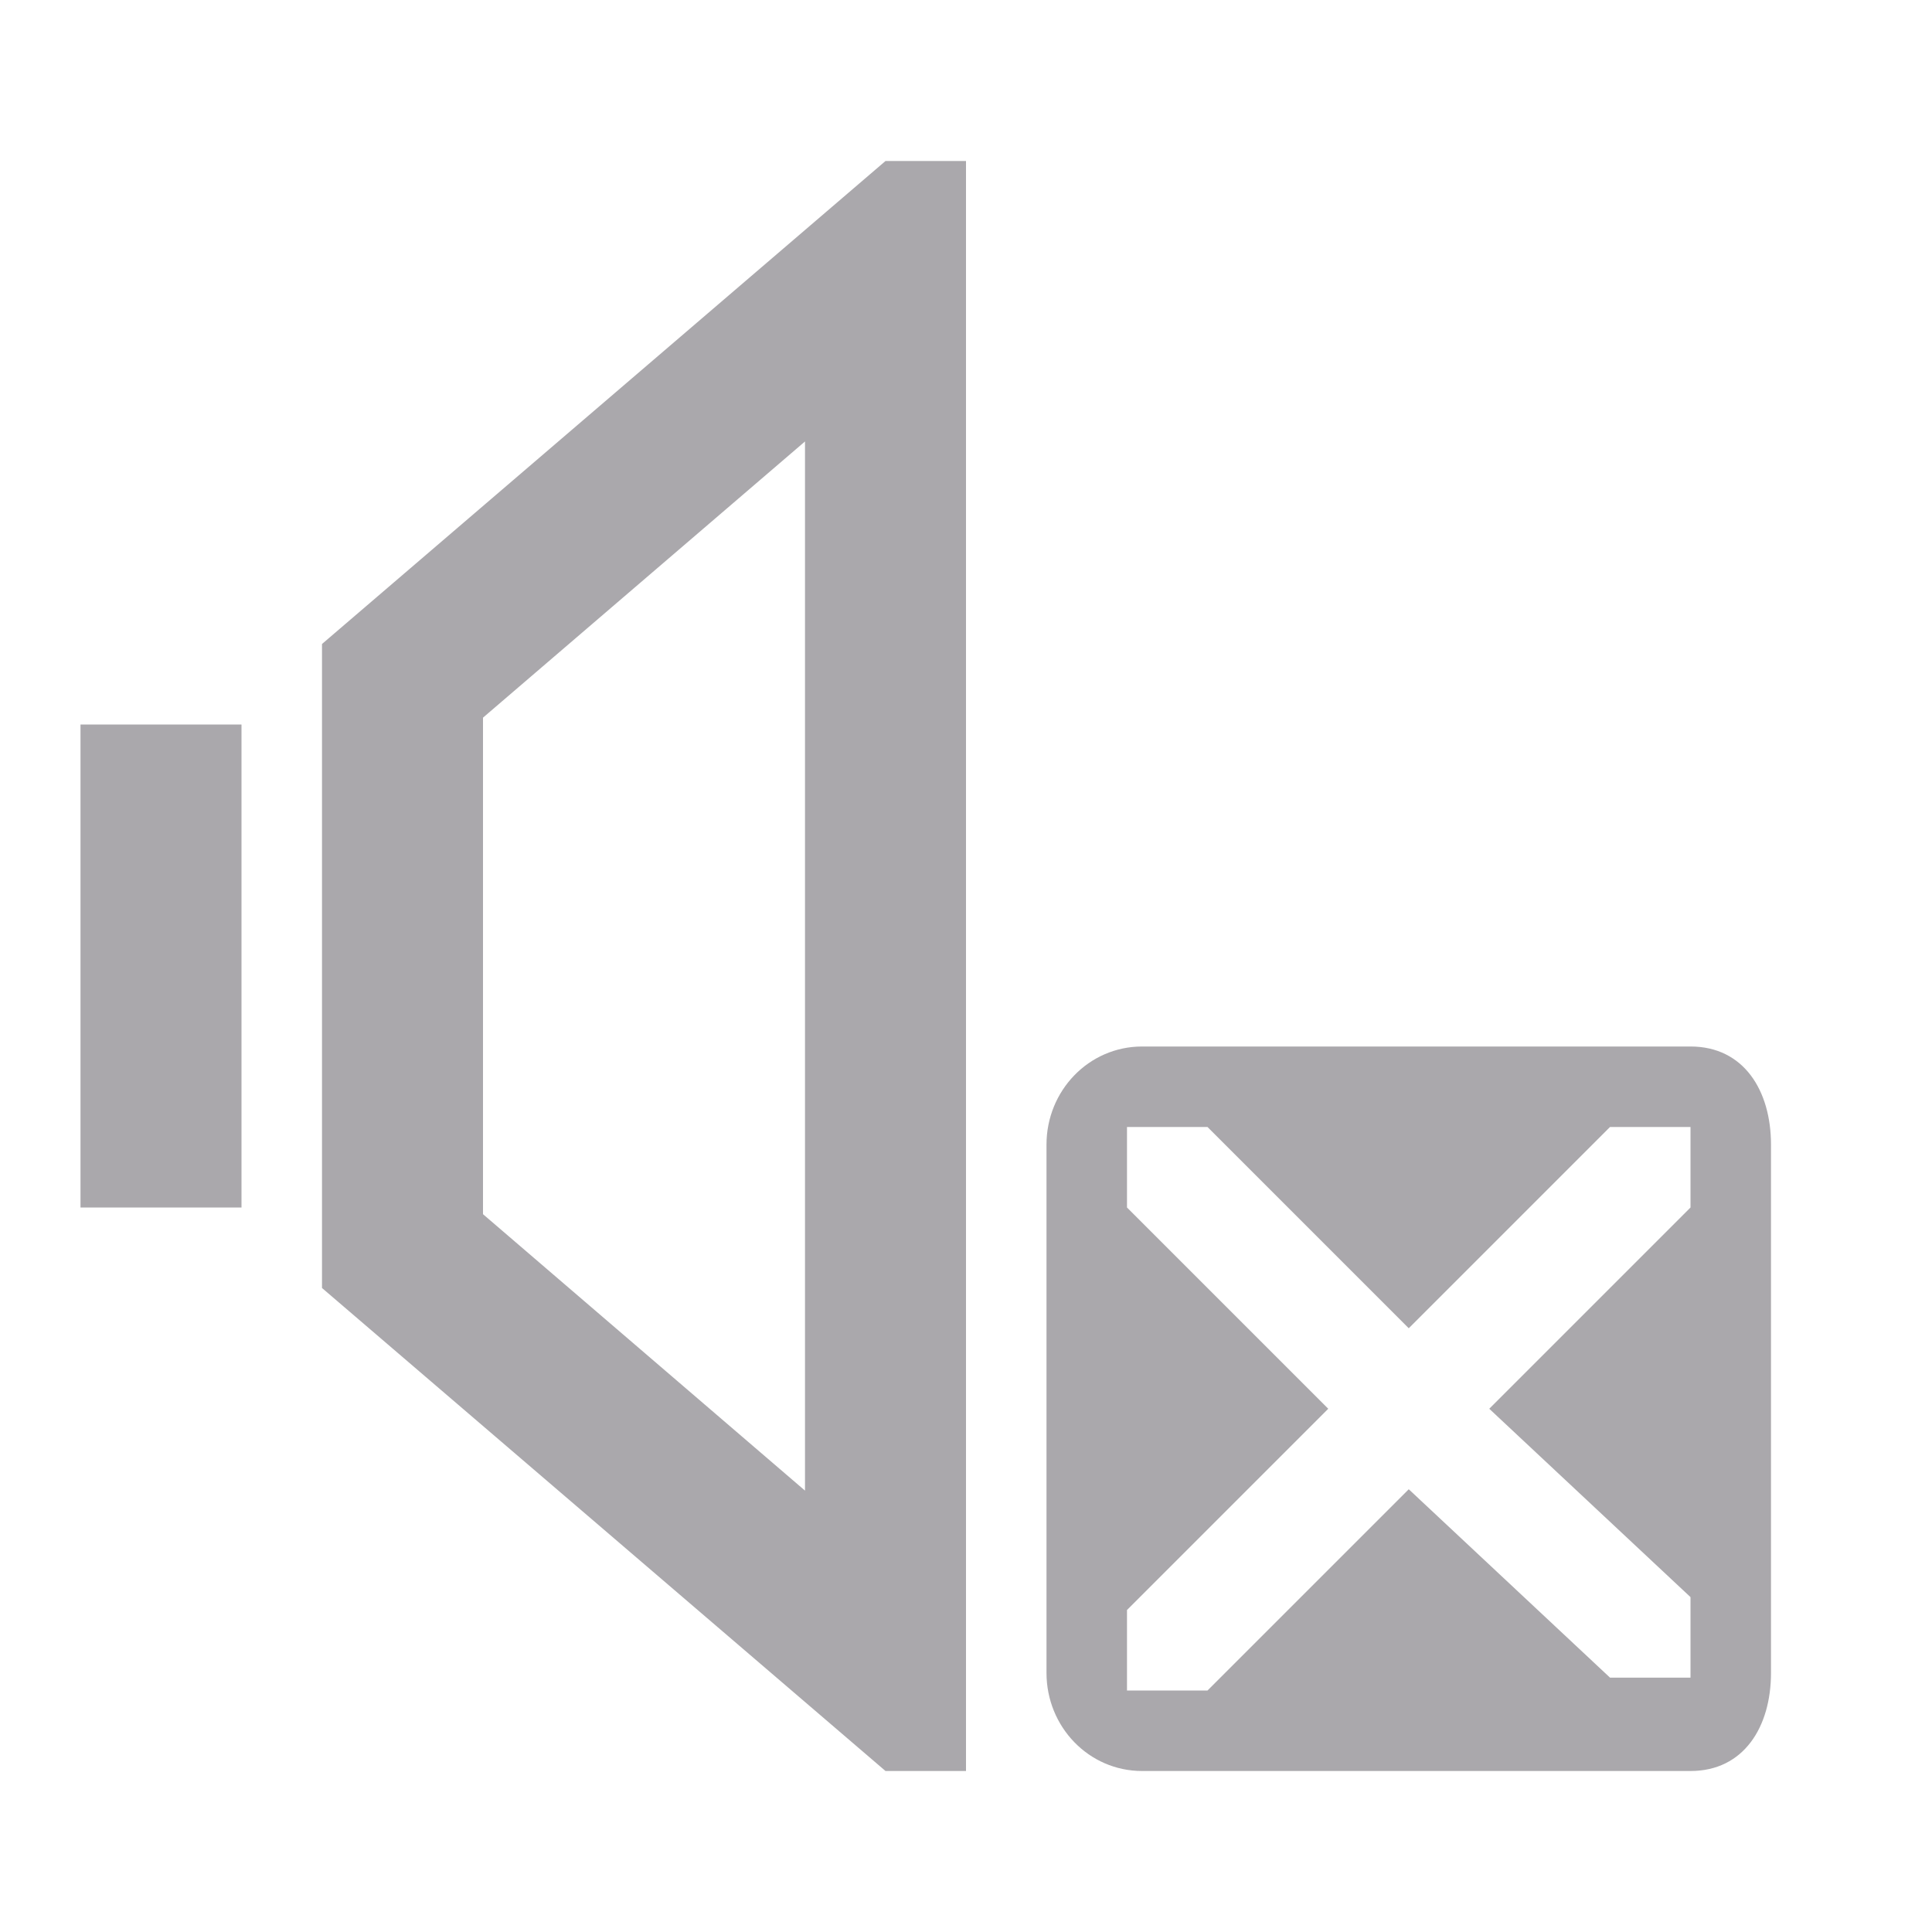 <svg viewBox="0 0 24 24" xmlns="http://www.w3.org/2000/svg"><path d="m11 2-7 6v8l7 6h1v-20zm-1 3.484v13.033l-4-3.434v-6.168zm-9 3.516v6h2v-6zm13.188 4c-.663 0-1.188.549-1.188 1.219v6.562c0 .67.525 1.219 1.188 1.219h6.812c.663 0 1-.549 1-1.219v-6.562c0-.67-.337-1.219-1-1.219zm-.188 1h1l2.5 2.5 2.5-2.5h1v1l-2.5 2.5 2.5 2.34v1h-1l-2.5-2.34-2.5 2.5h-1v-1l2.5-2.5-2.5-2.5z" fill="#aaa8ac"/></svg>